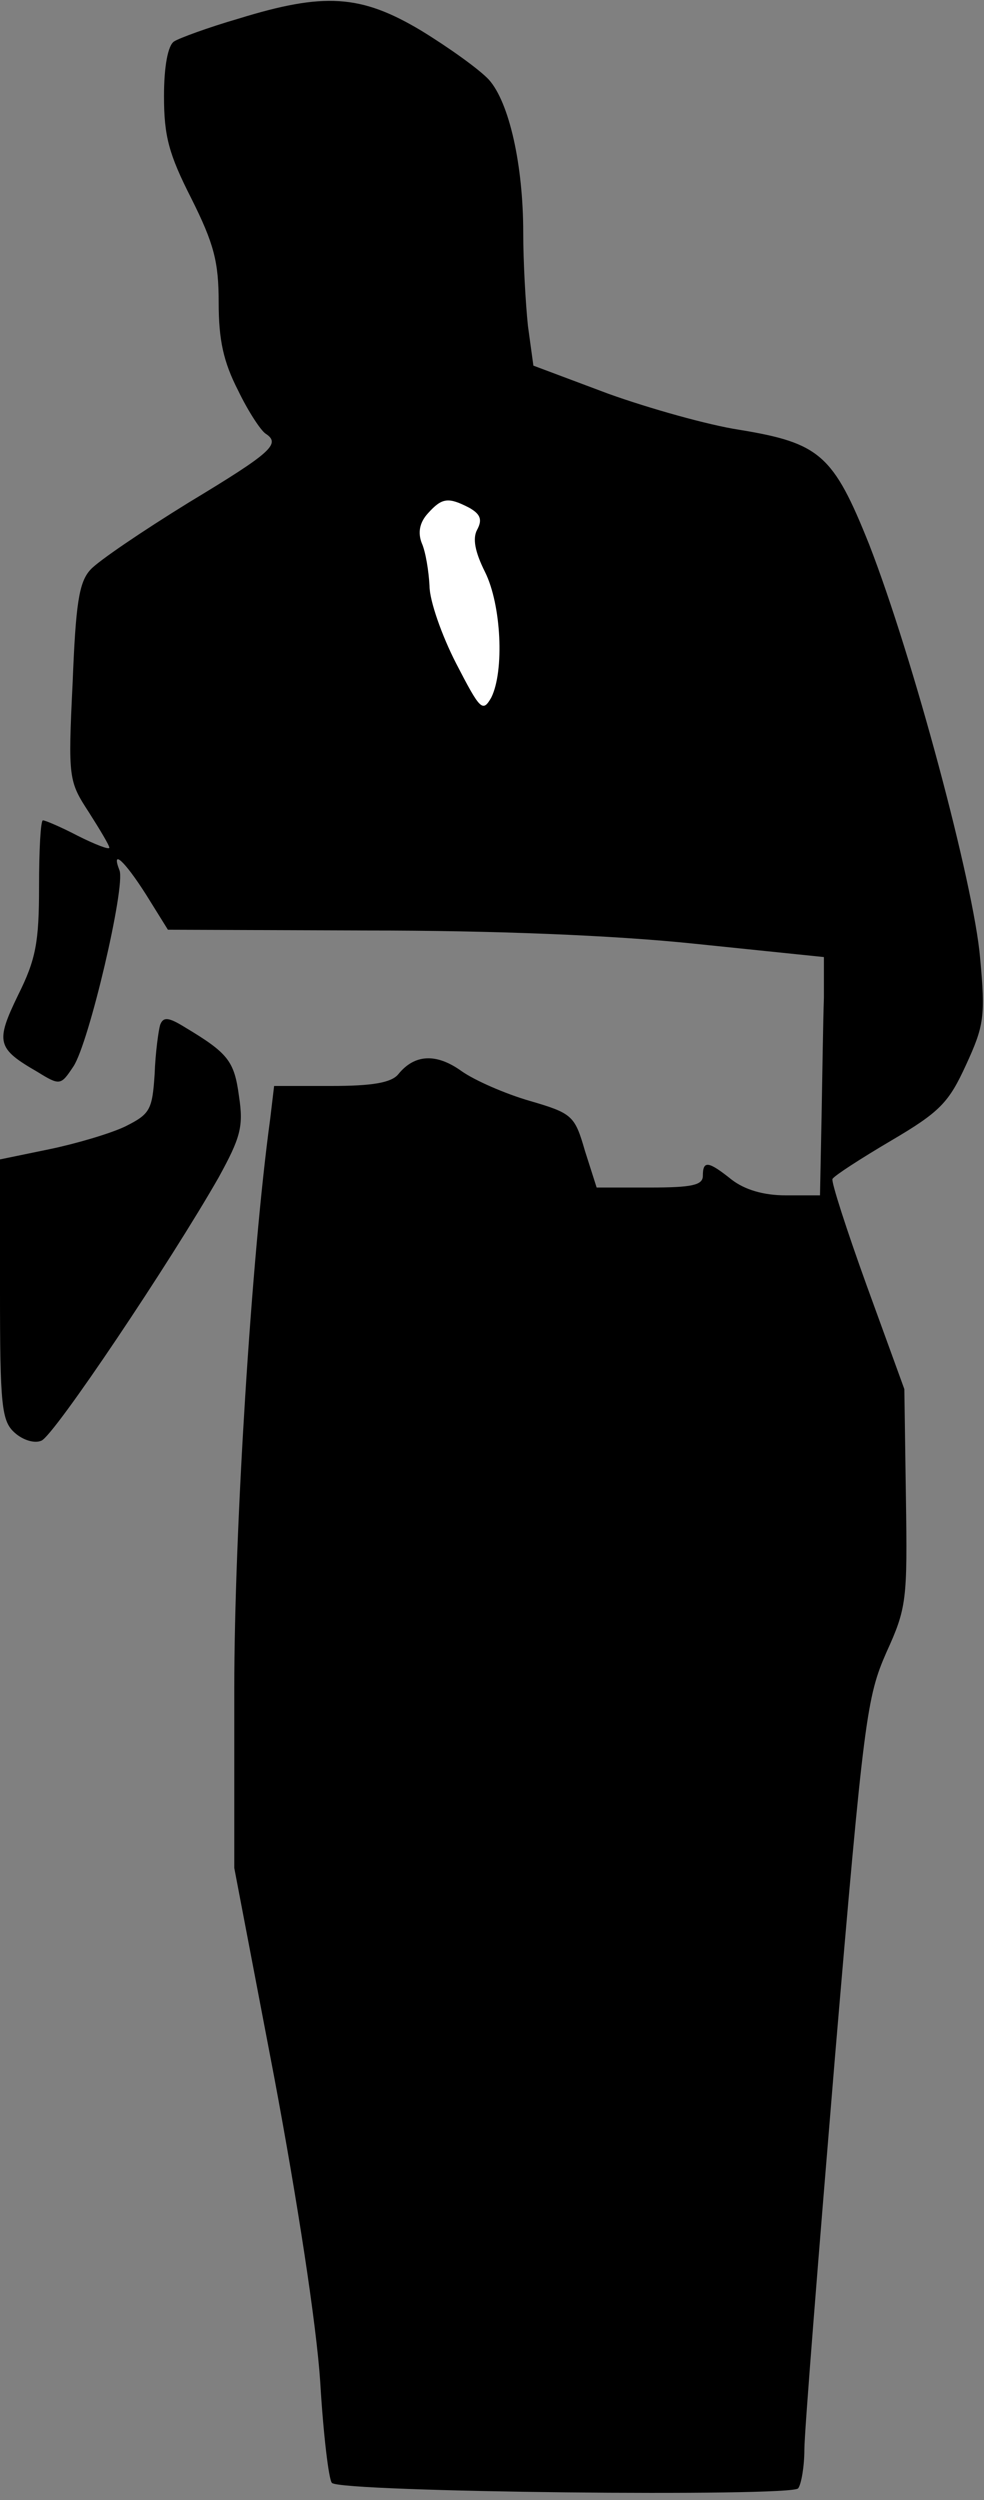 <?xml version="1.0" standalone="no"?>
<!DOCTYPE svg PUBLIC "-//W3C//DTD SVG 20010904//EN"
 "http://www.w3.org/TR/2001/REC-SVG-20010904/DTD/svg10.dtd">
<svg version="1.0" xmlns="http://www.w3.org/2000/svg"
 width="126pt" height="320pt" viewBox="0 0 126 320"
 preserveAspectRatio="xMidYMid meet">
<rect x="0" y="0" width="126" height="320" fill="#808080" stroke="none"/>
<g transform="translate(0,320) scale(0.1,-0.1)"
fill="#000000" stroke="none">
<path fill="#000000" stroke="none" d="M305 3176 c-38 -11 -76 -25 -82 -29 -8
-5 -13 -32 -13 -70 0 -51 6 -74 35 -131 29 -58 35 -81 35 -133 0 -48 6 -76 25
-113 13 -27 29 -51 35 -55 20 -13 8 -24 -98 -88 -60 -37 -116 -75 -126 -86
-15 -16 -19 -44 -23 -145 -6 -123 -5 -126 21 -166 14 -22 26 -42 26 -45 0 -3
-18 4 -40 15 -21 11 -42 20 -45 20 -3 0 -5 -38 -5 -85 0 -71 -4 -93 -27 -139
-29 -60 -27 -68 25 -98 29 -18 30 -17 46 7 20 30 67 231 59 251 -11 28 6 13
34 -31 l28 -45 255 -1 c162 0 315 -6 420 -17 l165 -17 0 -52 c-1 -29 -2 -98
-3 -153 l-2 -100 -44 0 c-28 0 -52 7 -69 20 -30 24 -37 25 -37 5 0 -12 -14
-15 -68 -15 l-68 0 -15 47 c-13 45 -16 48 -71 64 -31 9 -70 26 -87 38 -32 23
-60 22 -81 -4 -9 -11 -34 -15 -86 -15 l-73 0 -5 -42 c-24 -175 -46 -529 -46
-729 l0 -230 51 -267 c30 -160 54 -316 59 -390 4 -68 11 -126 15 -130 11 -12
589 -18 597 -7 4 5 8 28 8 50 0 22 18 247 39 500 37 437 41 463 66 520 26 57
27 67 25 199 l-2 138 -48 132 c-26 72 -46 134 -44 137 2 4 36 26 75 49 63 37
74 49 96 97 23 50 25 62 18 137 -8 94 -86 385 -142 529 -46 115 -63 130 -167
147 -39 6 -114 27 -167 46 l-96 36 -7 51 c-3 29 -6 82 -6 119 0 87 -18 167
-44 196 -12 13 -51 41 -87 63 -77 46 -124 49 -234 15z"/>
<path fill="#ffffff" stroke="none" d="M601 2550 c14 -8 17 -15 10 -28 -6 -11
-3 -28 10 -54 21 -42 25 -127 8 -161 -11 -19 -14 -16 -45 44 -18 35 -34 80
-34 99 -1 19 -5 44 -10 55 -5 13 -3 26 8 38 18 20 26 21 53 7z"/>
<path fill="#000000" stroke="none" d="M205 1888 c-2 -7 -6 -35 -7 -63 -3 -46
-6 -51 -38 -67 -19 -9 -63 -22 -97 -29 l-63 -13 0 -166 c0 -150 2 -169 19
-184 10 -9 25 -14 34 -10 16 6 166 230 227 337 28 51 32 65 26 104 -6 45 -14
55 -69 88 -21 13 -28 14 -32 3z"/>
</g>
</svg>
